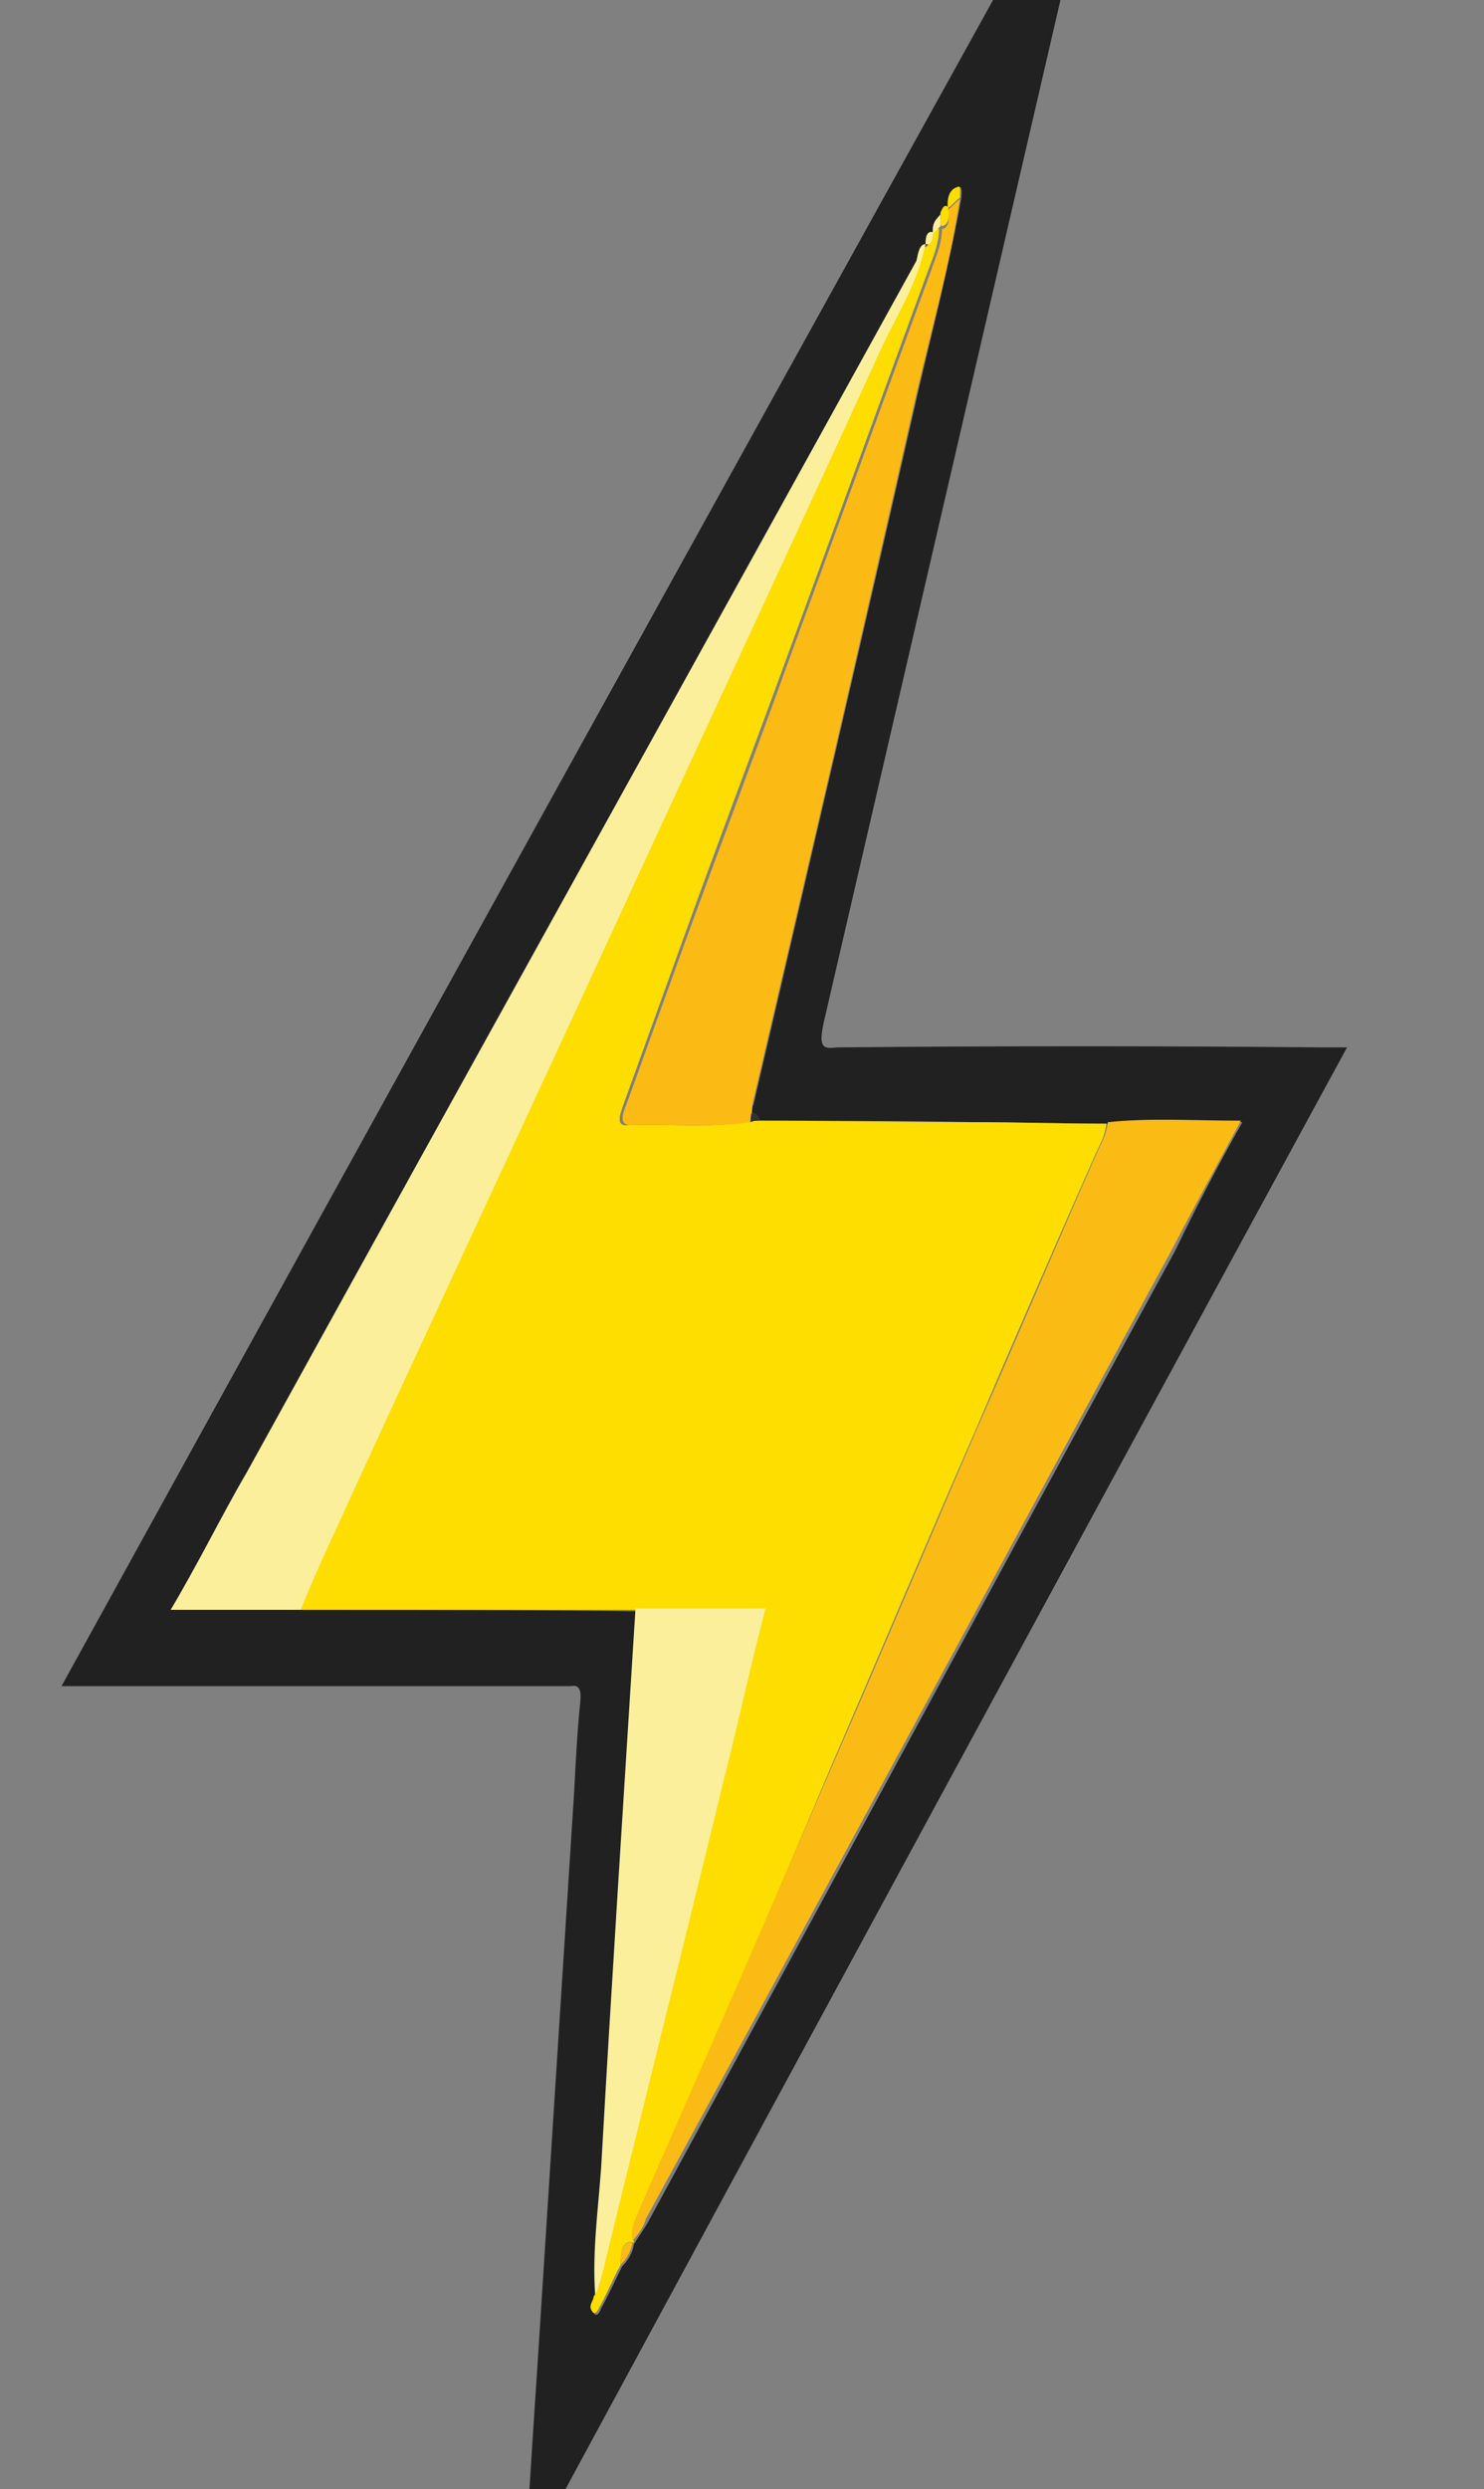 <?xml version="1.0" encoding="UTF-8" standalone="no"?>
<svg
   xmlns:dc="http://purl.org/dc/elements/1.1/"
   xmlns:cc="http://creativecommons.org/ns#"
   xmlns:rdf="http://www.w3.org/1999/02/22-rdf-syntax-ns#"
   xmlns:svg="http://www.w3.org/2000/svg"
   xmlns="http://www.w3.org/2000/svg"
   xmlns:sodipodi="http://sodipodi.sourceforge.net/DTD/sodipodi-0.dtd"
   xmlns:inkscape="http://www.inkscape.org/namespaces/inkscape"
   inkscape:version="1.0 (4035a4fb49, 2020-05-01)"
   sodipodi:docname="NewIconoThunderShoes.svg"
   xml:space="preserve"
   style="enable-background:new 0 0 110.2 184.7;"
   viewBox="0 0 110.2 184.7"
   y="0px"
   x="0px"
   id="Layer_1"
   version="1.1"><rect x="0" y="0" width="110.2" height="184.7" fill="#808080" stroke="none"/><defs
   id="defs106">
	
	
</defs><sodipodi:namedview
   inkscape:current-layer="Layer_1"
   inkscape:window-maximized="1"
   inkscape:window-y="-8"
   inkscape:window-x="-8"
   inkscape:cy="68.235076"
   inkscape:cx="29.651811"
   inkscape:zoom="3.254146"
   showgrid="false"
   id="namedview104"
   inkscape:window-height="1017"
   inkscape:window-width="1920"
   inkscape:pageshadow="2"
   inkscape:pageopacity="0"
   guidetolerance="10"
   gridtolerance="10"
   objecttolerance="10"
   borderopacity="1"
   bordercolor="#666666"
   pagecolor="#ffffff" />
<style
   id="style2"
   type="text/css">
	.st0{fill:#212121;}
	.st1{fill:#FEDD00;}
	.st2{fill:#FBEF9C;}
	.st3{fill:#FABB15;}
	.st4{fill:#FBBA14;}
	.st5{fill:#2E313A;}
	.st6{fill:#535353;}
	.st7{fill:#515151;}
	.st8{fill:#505050;}
	.st9{fill:#4C4C4C;}
	.st10{fill:#FFFFFF;}
	.st11{fill:#FEFEFE;}
	.st12{fill:#FBFBFB;}
	.st13{fill:#F9F9F9;}
	.st14{fill:#F8F7F7;}
	.st15{fill:#F6F5F5;}
	.st16{fill:#F1F1F0;}
	.st17{fill:#F4F4F4;}
	.st18{fill:#E4E4E4;}
	.st19{fill:#DBDADA;}
	.st20{fill:#525252;}
</style>
<g
   transform="matrix(1.11,0,0,1.11,-6.865,-14.519)"
   id="XMLID_310_">
		<g
   id="XMLID_325_">
			<g
   id="XMLID_62_">
				<path
   id="XMLID_64_"
   class="st0"
   d="m 94.6,83.1 c 0.5,0 0.9,0 1.7,0 -18.4,33.8 -36.6,67.4 -55,101.4 0.3,-5.1 0.6,-9.7 0.9,-14.2 0.8,-12.5 1.6,-25 2.4,-37.5 0.1,-2 0.2,-3.9 0.4,-5.9 0.1,-0.9 -0.1,-1.2 -0.6,-1.1 -0.3,0 -0.6,0 -0.9,0 -11,0 -21.9,0 -33.2,0 C 33.5,83.7 56.6,42 79.7,0.3 c 0,2.2 -0.6,4.1 -1,6 -5.8,25 -11.6,50.1 -17.4,75.1 -0.4,1.8 0,1.8 0.9,1.7 C 73,83 83.8,83 94.6,83.1 Z m -5.3,5 c -3.2,0 -6,-0.2 -8.9,0.1 -3,0 -5.9,-0.1 -8.9,-0.1 C 66.7,88 61.8,88 57,88 c -0.1,-0.4 -0.3,-0.5 -0.5,-0.5 0,-0.2 0,-0.4 0.1,-0.6 3.7,-15.9 7.4,-31.7 11,-47.6 1,-4.3 2.1,-8.5 2.9,-13 0,-0.3 0.1,-0.8 -0.2,-0.7 -0.4,0.1 -0.7,0.6 -0.6,1.4 v 0 c -0.3,-0.2 -0.3,0.2 -0.4,0.4 -0.2,0.4 -0.6,0.6 -0.5,1.2 -0.4,-0.1 -0.5,0.3 -0.5,0.8 -0.4,0.1 -0.5,0.6 -0.7,1 -14.9,27 -29.9,54 -44.8,81 -1.6,3 -3.3,5.9 -5.1,9.2 3.1,0 5.9,0 8.7,0 0.6,0 1.2,0.1 1.8,0.1 6.9,0 13.8,0 20.7,0.1 -0.8,12.5 -1.6,24.9 -2.4,37.4 -0.2,2.8 -0.6,5.6 -0.4,8.5 -0.1,0.3 -0.4,0.6 -0.2,1 0.2,0.3 0.4,0 0.5,-0.3 0.5,-0.9 0.9,-1.8 1.4,-2.8 0.4,-0.4 0.7,-0.9 0.8,-1.5 v 0 c 0.3,-0.5 0.6,-0.9 0.9,-1.4 11.8,-21.7 23.5,-43.4 35.3,-65 1.4,-2.9 2.8,-5.6 4.5,-8.6 z" />
			</g>
			<g
   id="XMLID_63_">
			</g>
		</g>
		<path
   id="XMLID_321_"
   class="st1"
   d="m 47.7,164.5 c -0.5,0.9 -0.9,1.9 -1.4,2.8 -0.1,0.2 -0.3,0.6 -0.5,0.3 -0.3,-0.4 0.1,-0.7 0.1,-1 0.4,-0.5 0.5,-1.2 0.6,-1.9 2.7,-10.7 5.3,-21.4 7.9,-32.1 1,-3.9 1.9,-8.1 2.9,-11.9 -3,0 -5.8,0 -8.7,0 -6.9,0 -13.8,0 -20.7,0 -0.6,0 -1.2,0 -1.8,0 1.2,-2.7 2.4,-5.4 3.6,-8 C 35.5,100.1 41.4,87.5 47.2,75 53.1,62.4 58.9,49.8 64.7,37.1 c 1.1,-2.4 2.6,-4.5 3.2,-7.5 v 0 c 0.4,0.1 0.5,-0.3 0.5,-0.8 v 0 c 0.2,-0.2 0.3,-0.3 0.5,-0.5 l 0.1,0.1 c 0,1 -0.4,1.9 -0.7,2.7 -3.2,8.7 -6.3,17.3 -9.5,26 -2.3,6.3 -4.7,12.6 -7,19 -1.3,3.6 -2.6,7.2 -3.9,10.8 -0.2,0.6 -0.6,1.5 0.3,1.4 2.7,-0.1 5.3,0.2 8,-0.2 0.2,0 0.4,-0.1 0.6,-0.1 4.8,0 9.7,0.1 14.5,0.1 3,0 5.9,0.1 8.9,0.1 -0.1,0.9 -0.5,1.5 -0.8,2.2 -2.7,6.1 -5.4,12.3 -8,18.4 -3.2,7.3 -6.3,14.7 -9.5,22.1 -4.2,10 -8.6,20.1 -12.9,30.1 -0.3,0.6 -0.6,1.1 -0.4,2 v 0 c -0.8,-0.2 -0.9,0.6 -0.9,1.5 z" />
		<path
   id="XMLID_320_"
   class="st2"
   d="m 68.1,29.4 c -0.6,2.9 -2.1,5 -3.2,7.5 -5.8,12.7 -11.7,25.3 -17.5,37.9 -5.8,12.6 -11.7,25.2 -17.5,37.8 -1.2,2.7 -2.4,5.1 -3.6,8.1 -2.8,0 -5.6,0 -8.7,0 1.8,-3 3.4,-6.3 5.1,-9.2 14.9,-27 29.9,-54 44.8,-81 0.1,-0.5 0.2,-1.1 0.6,-1.1 z" />
		<path
   id="XMLID_319_"
   class="st3"
   d="m 48.5,162.9 c -0.2,-0.8 0.2,-1.4 0.4,-2 4.4,-10 8.8,-20.1 13.1,-30.1 3.2,-7.3 6.3,-14.7 9.5,-22.1 2.7,-6.1 5.3,-12.3 8,-18.4 0.3,-0.7 0.7,-1.3 0.8,-2.2 2.9,-0.3 5.7,-0.1 8.9,-0.1 -1.6,3 -3.1,5.7 -4.5,8.4 -11.8,21.7 -23.5,43.4 -35.3,65 -0.2,0.7 -0.6,1.1 -0.9,1.5 z" />
		<path
   id="XMLID_318_"
   class="st4"
   d="m 56.4,88.1 c -2.7,0.4 -5.3,0.1 -8,0.2 -0.9,0 -0.5,-0.9 -0.3,-1.4 1.3,-3.6 2.6,-7.2 3.9,-10.8 2.3,-6.3 4.7,-12.6 7,-19 3.2,-8.7 6.3,-17.3 9.5,-26 0.3,-0.9 0.7,-1.7 0.7,-2.7 0.5,-0.1 0.5,-0.7 0.4,-1.3 0,0 0,0 0,0 0.3,-0.2 0.5,-0.5 0.8,-0.7 -0.7,4.5 -1.9,8.7 -2.9,13 -3.6,15.9 -7.3,31.8 -11,47.6 0,0.2 0,0.4 -0.1,0.6 0,0.1 0,0.3 0,0.5 z" />
		<path
   id="XMLID_317_"
   class="st2"
   d="m 48.7,120.6 c 2.8,0 5.7,0 8.7,0 -1,3.8 -1.9,8 -2.9,11.9 -2.6,10.7 -5.3,21.4 -7.9,32.1 -0.2,0.7 -0.3,1.4 -0.6,1.9 -0.2,-2.9 0.2,-5.7 0.4,-8.5 0.7,-12.4 1.5,-24.6 2.3,-37.4 z" />
		<path
   id="XMLID_316_"
   class="st1"
   d="m 70.4,26.3 c -0.3,0.2 -0.5,0.5 -0.8,0.7 -0.1,-0.8 0.2,-1.3 0.6,-1.4 0.3,-0.2 0.2,0.3 0.2,0.7 z" />
		<path
   id="XMLID_315_"
   class="st3"
   d="m 47.7,164.5 c 0,-0.9 0.1,-1.6 0.8,-1.5 -0.1,0.6 -0.4,1.1 -0.8,1.5 z" />
		<path
   id="XMLID_314_"
   class="st1"
   d="m 69.6,26.9 c 0.1,0.6 0.1,1.2 -0.4,1.3 l -0.1,-0.1 c 0,-0.3 0,-0.5 0,-0.8 0.1,-0.2 0.2,-0.6 0.5,-0.4 z" />
		<path
   id="XMLID_313_"
   class="st2"
   d="m 69.1,27.4 c 0,0.3 0,0.5 0,0.8 -0.2,0.2 -0.3,0.3 -0.5,0.5 -0.1,-0.8 0.3,-1 0.5,-1.3 z" />
		<path
   id="XMLID_312_"
   class="st2"
   d="m 68.6,28.6 c 0,0.5 -0.1,0.9 -0.5,0.8 0,-0.5 0.1,-0.9 0.5,-0.8 z" />
		<path
   id="XMLID_311_"
   class="st5"
   d="m 56.4,88.1 c 0,-0.2 0,-0.4 0.1,-0.6 0.2,0 0.4,0.1 0.5,0.5 -0.3,0 -0.4,0 -0.6,0.1 z" />
	</g>
</svg>

